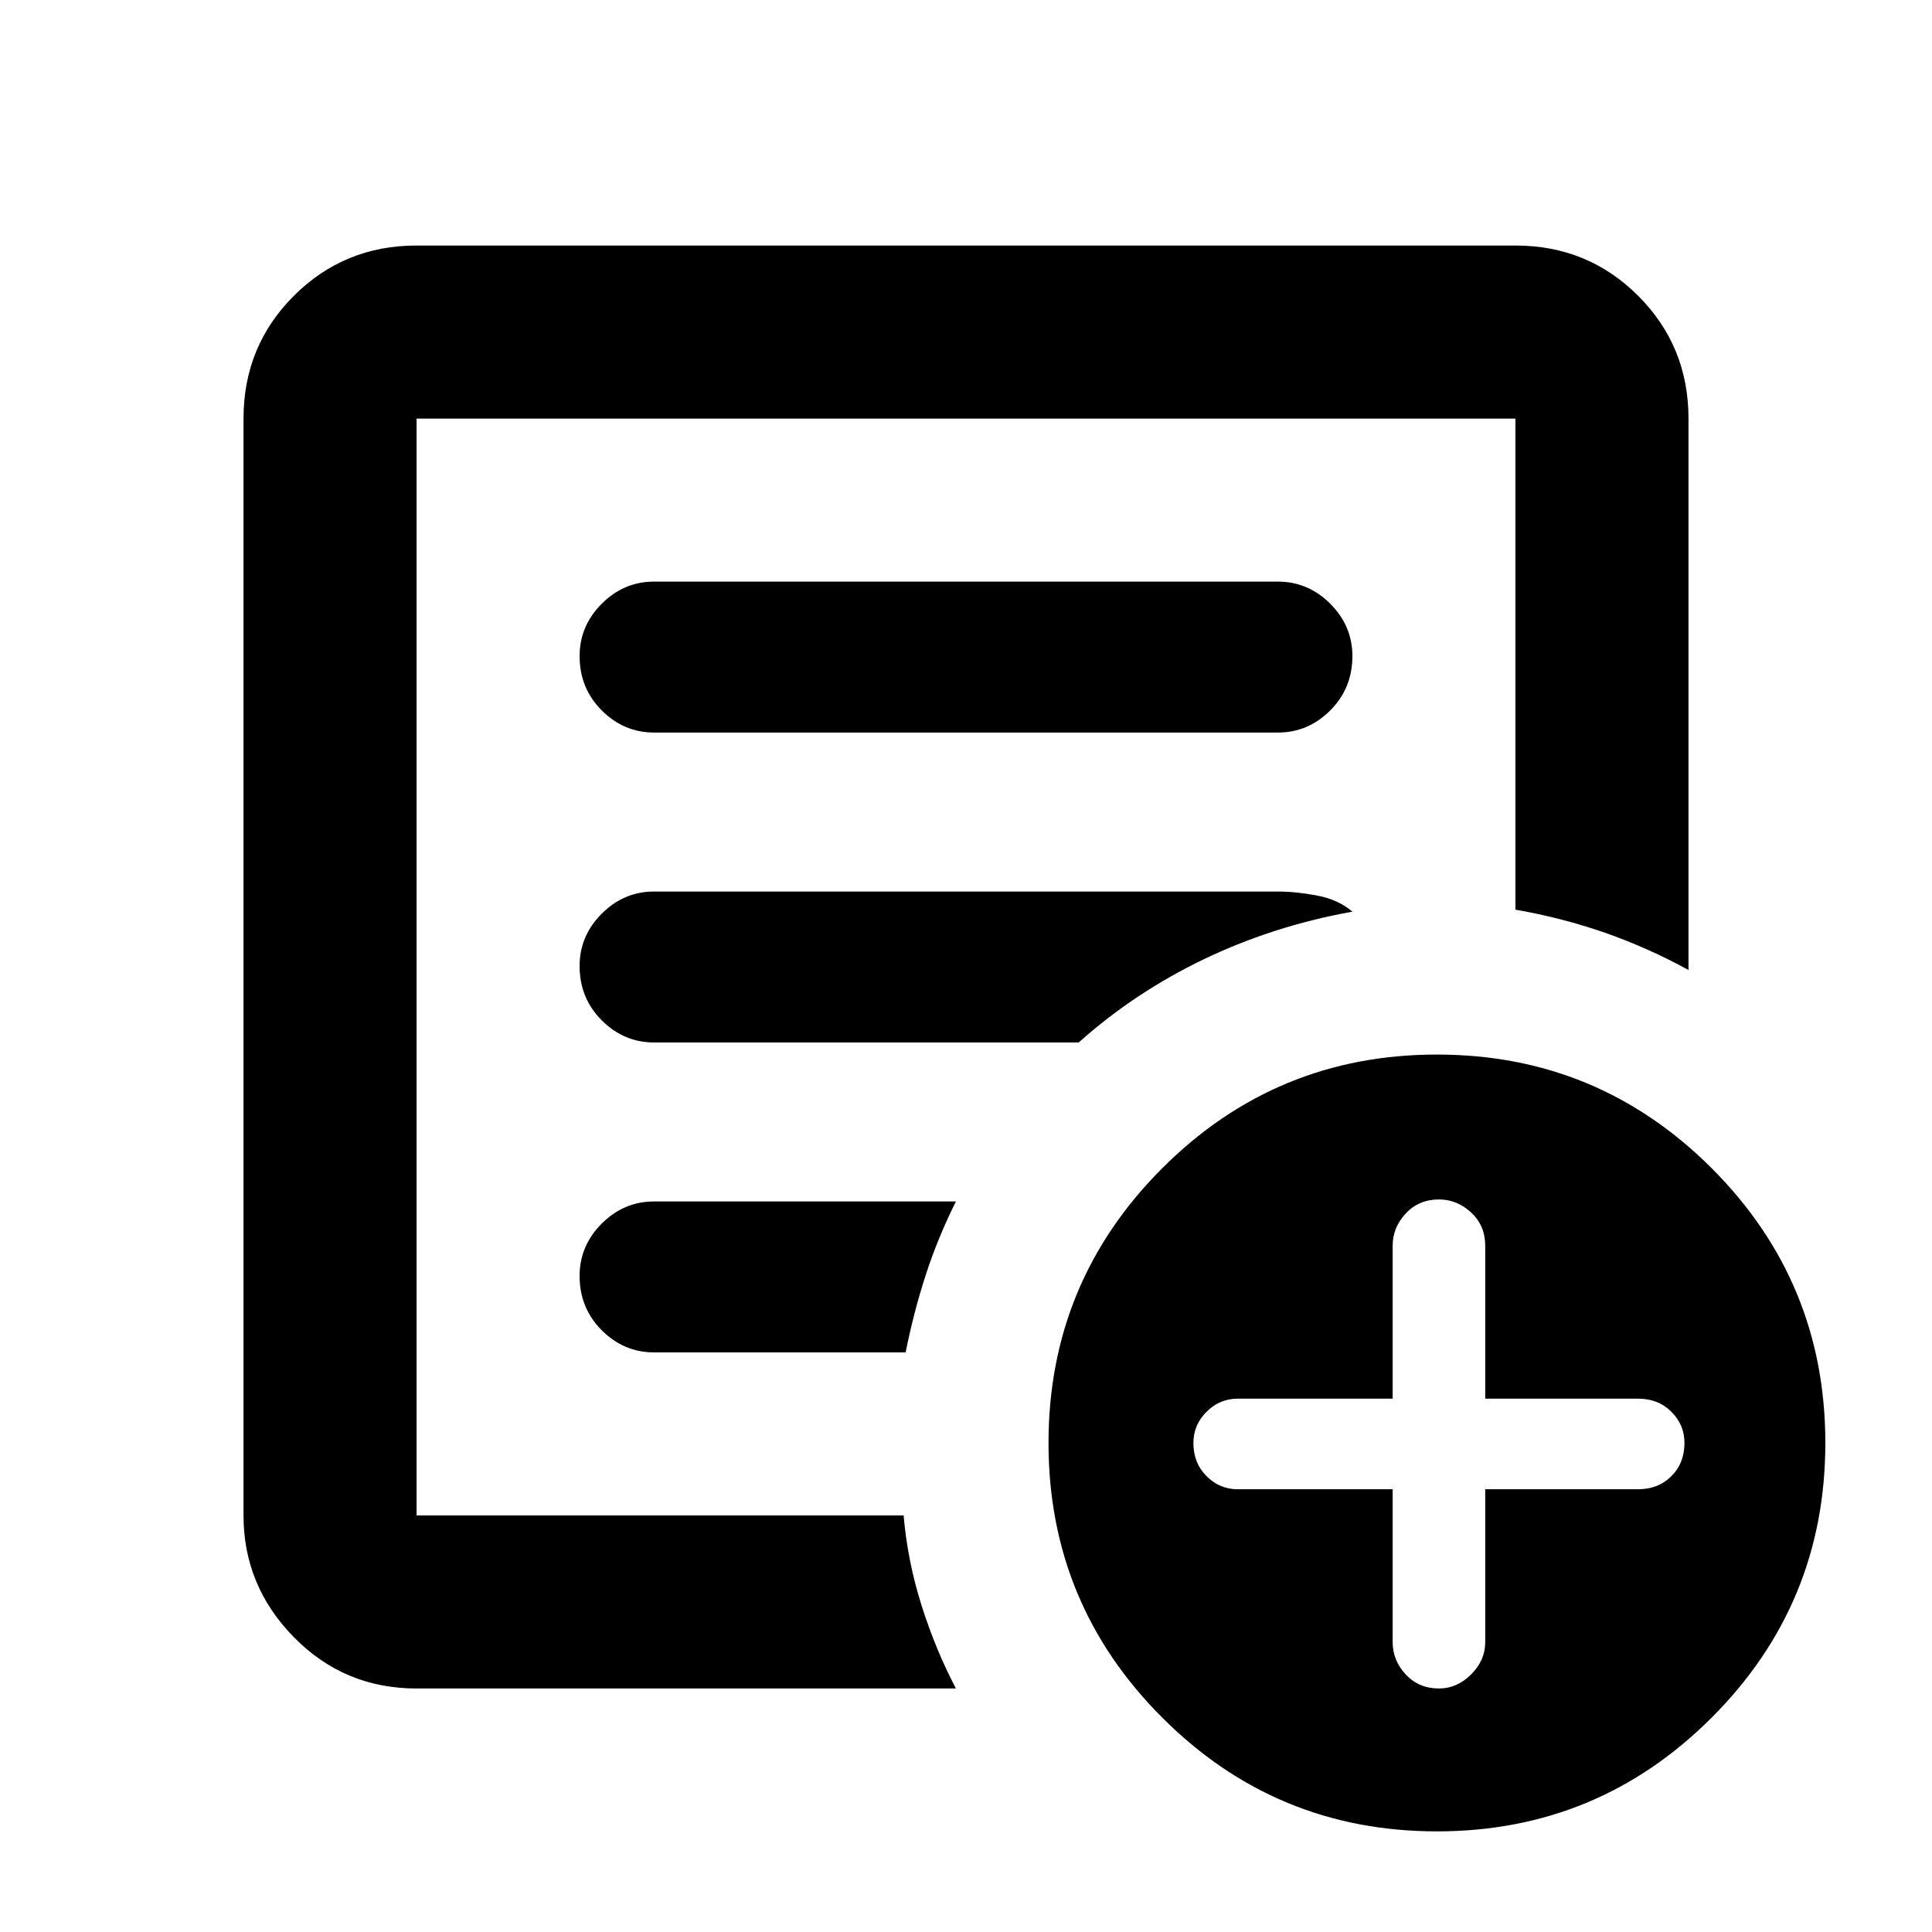 <svg xmlns="http://www.w3.org/2000/svg" height="24" width="24"><path d="M5.175 20.975q-.9 0-1.525-.638-.625-.637-.625-1.512V5.2q0-.9.625-1.525.625-.625 1.525-.625h13.65q.9 0 1.525.625.625.625.625 1.525v6.85q-.5-.275-1.037-.463-.538-.187-1.113-.287V5.2H5.175v13.625h6.05q.05.575.225 1.125t.425 1.025Zm0-3.025v.875V5.2v6.1-.05 6.7Zm2.025-2.1q0 .4.275.675t.65.275h3.125q.1-.5.25-.962.15-.463.375-.913h-3.75q-.375 0-.65.275t-.275.65Zm0-3.85q0 .4.275.675t.65.275H13.4q.7-.625 1.563-1.038.862-.412 1.837-.587-.175-.15-.437-.2-.263-.05-.488-.05h-7.75q-.375 0-.65.275T7.2 12Zm0-3.85q0 .4.275.675t.65.275h7.75q.375 0 .65-.275t.275-.675q0-.375-.275-.65t-.65-.275h-7.75q-.375 0-.65.275t-.275.65Zm10.65 14.6q-2 0-3.412-1.413-1.413-1.412-1.413-3.412t1.413-3.413Q15.85 13.1 17.85 13.1t3.413 1.412q1.412 1.413 1.412 3.413 0 2-1.412 3.412-1.413 1.413-3.413 1.413Zm-.55-4.25v1.9q0 .225.162.4.163.175.413.175.225 0 .4-.175.175-.175.175-.4v-1.9h1.9q.25 0 .413-.163.162-.162.162-.412 0-.225-.162-.387-.163-.163-.413-.163h-1.9v-1.9q0-.25-.175-.413-.175-.162-.4-.162-.25 0-.413.175-.162.175-.162.4v1.9h-1.925q-.225 0-.387.163-.163.162-.163.387 0 .25.163.412.162.163.387.163Z"/></svg>